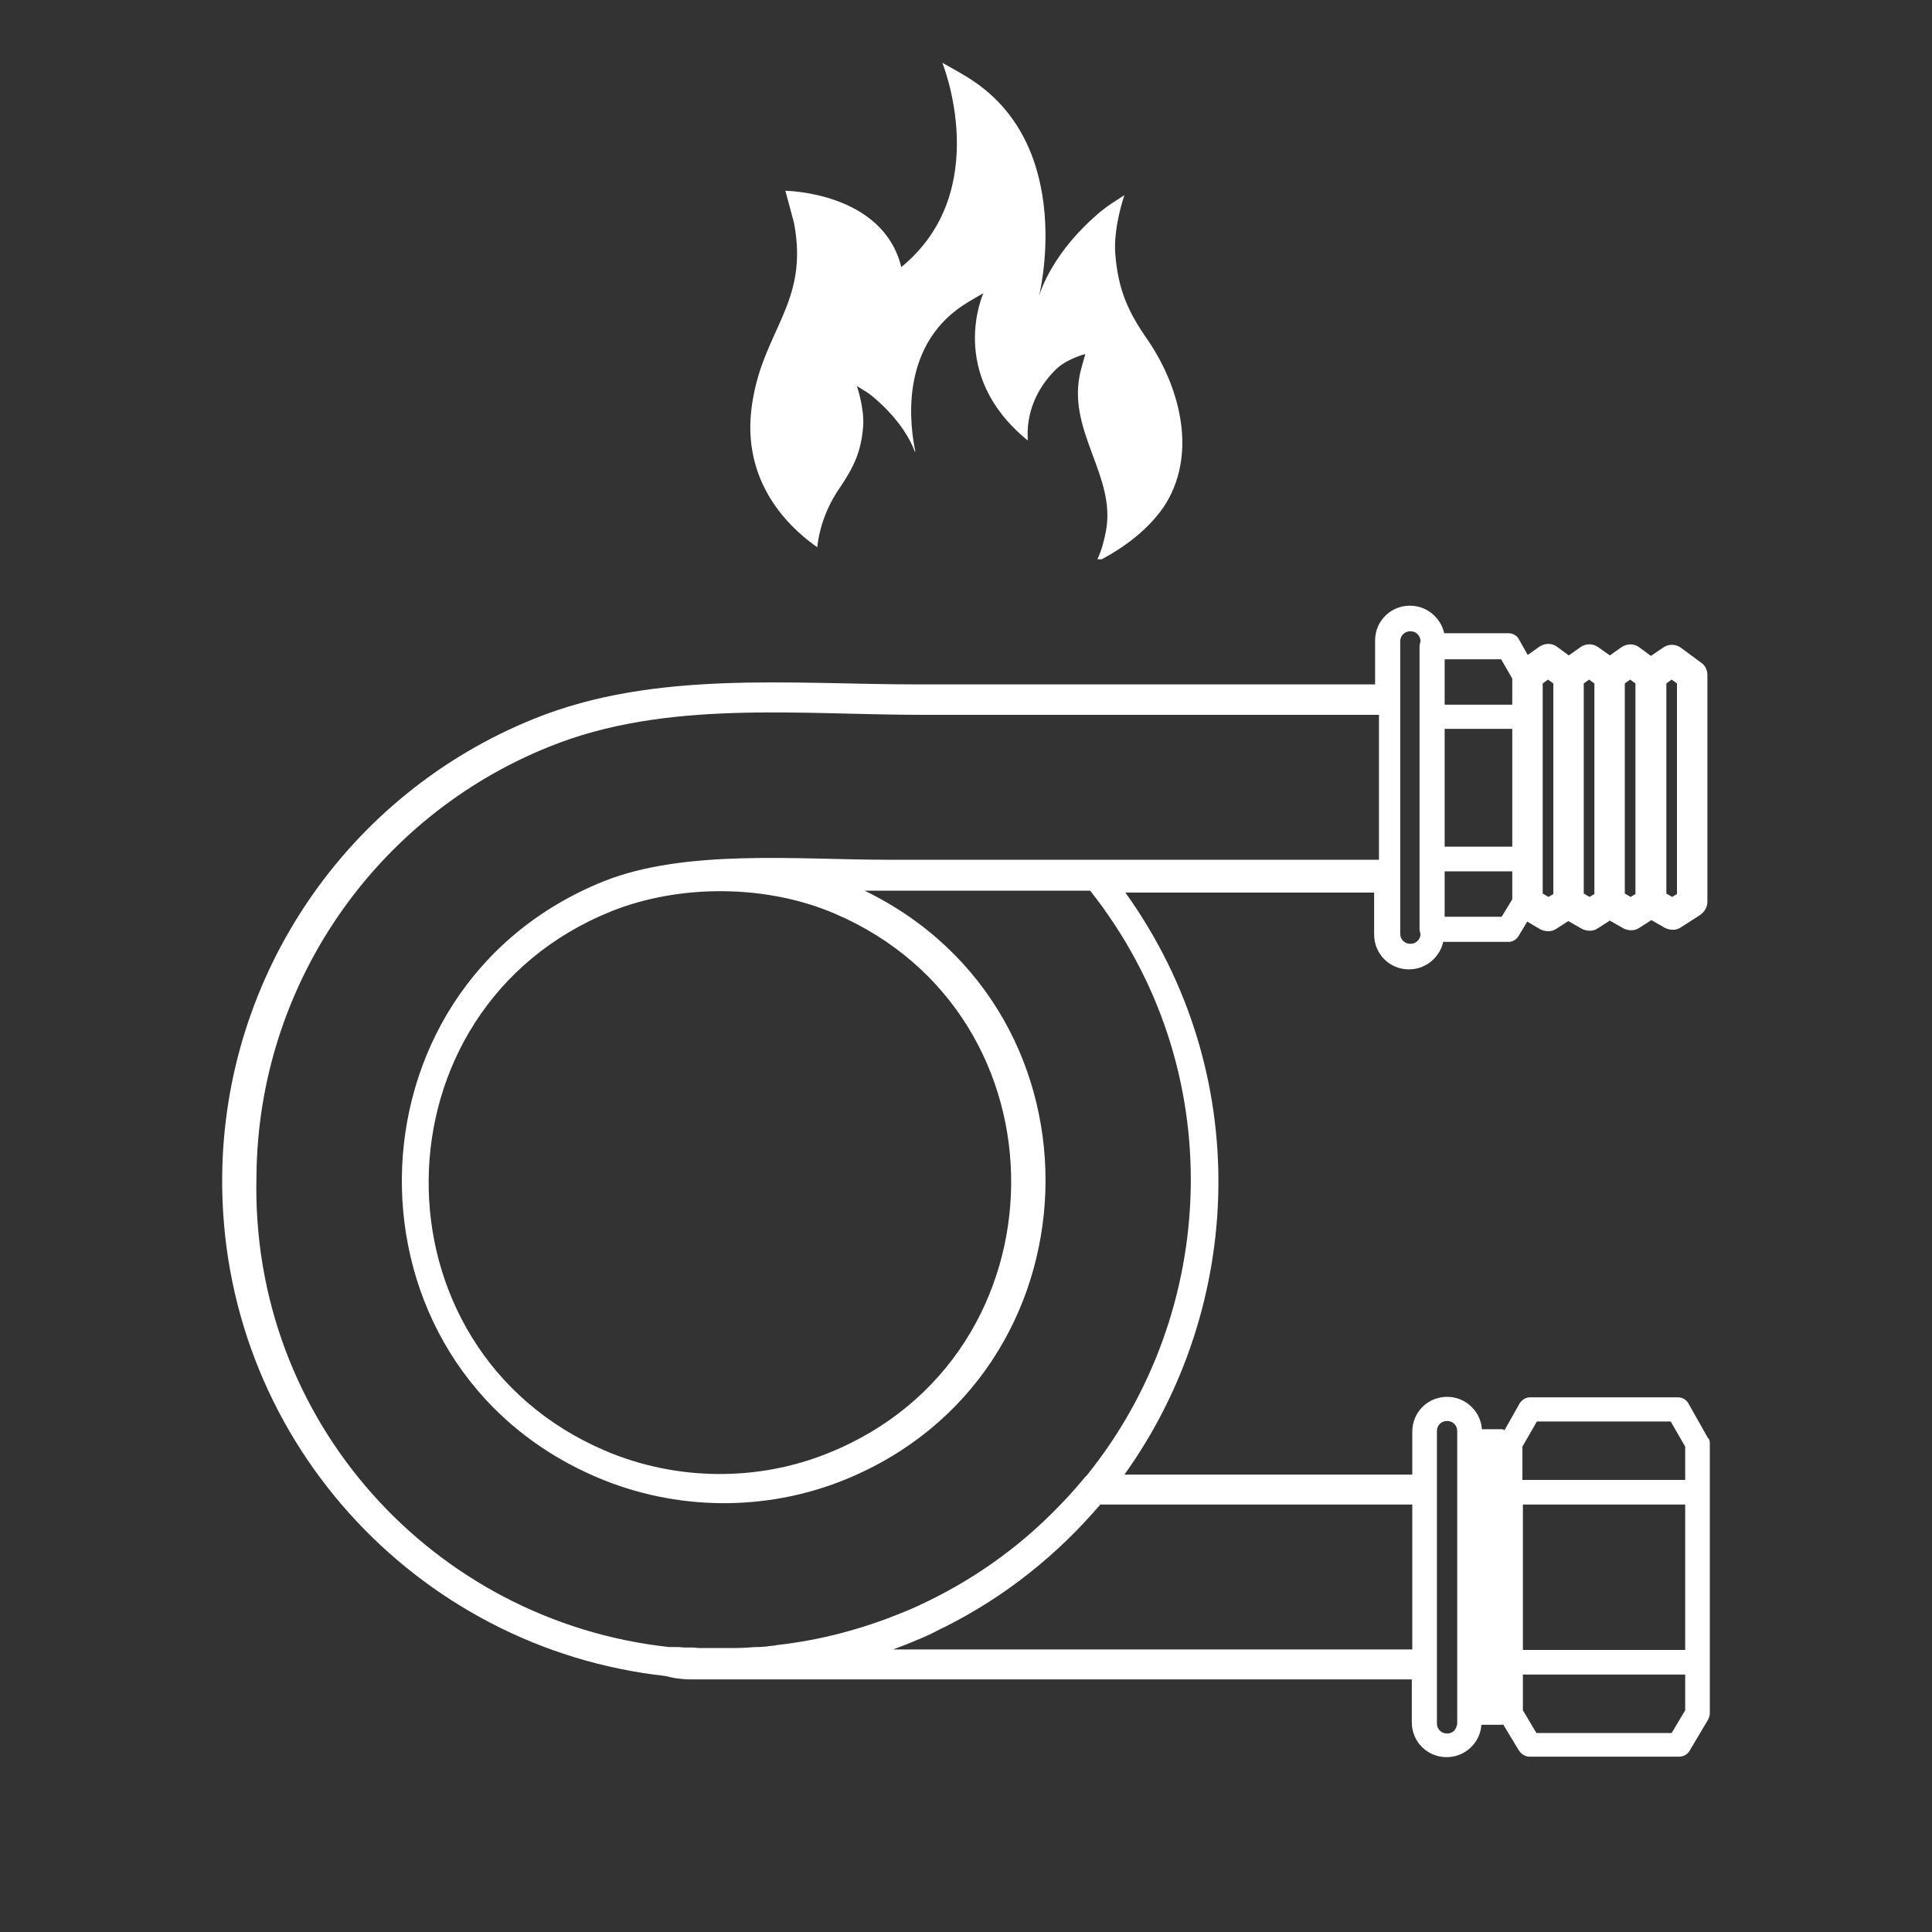 <?xml version="1.0" encoding="utf-8"?>
<!-- Generator: Adobe Illustrator 21.0.2, SVG Export Plug-In . SVG Version: 6.00 Build 0)  -->
<svg version="1.1" id="Layer_1" xmlns="http://www.w3.org/2000/svg" xmlns:xlink="http://www.w3.org/1999/xlink" x="0px" y="0px"
	 viewBox="110 100 400 400" style="enable-background:new 0 0 600 600;" xml:space="preserve">
<rect x="110" y="100" width="400" height="400" fill="#333333" stroke="none"/>
<style type="text/css">
	.st0{fill:#fff;}
	.st1{fill:#fff;}
</style>
<path class="st0" d="M404.1,293.4c-0.1-0.3-0.2-0.7-0.2-1.1l0,0v-58.4c0-0.4,0.1-0.7,0.2-1.1c0-0.6-0.2-1.1-0.6-1.5
	s-0.9-0.6-1.5-0.6l0,0c-0.6,0-1.1,0.2-1.5,0.6c-0.4,0.4-0.6,0.9-0.6,1.5v60.5c0,0.6,0.2,1.1,0.6,1.5s0.9,0.6,1.5,0.6l0,0
	c0.6,0,1.1-0.2,1.5-0.6C403.8,294.5,404.1,294,404.1,293.4L404.1,293.4z M457.2,285.1v-43.6l-1.1-0.8l-1.1,0.8V285l1.2,0.7
	L457.2,285.1z M448.6,285.1v-43.6l-1.1-0.8l-1.1,0.8V285l1.2,0.7L448.6,285.1z M440.1,285.1v-43.6l-1.1-0.8l-1.1,0.8V285l1.2,0.7
	L440.1,285.1z M431.6,285.1v-43.6l-1.1-0.8l-1.1,0.8V285l1.2,0.7L431.6,285.1z M423.1,245.9v-5.4l-2.3-4h-11.7v9.4H423.1z
	 M423.1,275.3v-24.4h-14v24.4H423.1z M423.1,286.2v-5.8h-14v9.4h11.8L423.1,286.2z M236.5,288.7c-49.8,20.1-50.5,90.7-1.1,111.7
	c14.6,6.2,31.5,6.4,46.2,0.4c49.8-20.1,50.5-90.7,1.1-111.7C268.6,283.1,250.7,283,236.5,288.7z M411.7,456.8v-60.5
	c0-0.6-0.2-1.1-0.6-1.5s-0.9-0.6-1.5-0.6l0,0c-0.6,0-1.1,0.2-1.5,0.6s-0.6,0.9-0.6,1.5v60.5c0,0.6,0.2,1.1,0.6,1.5s0.9,0.6,1.5,0.6
	l0,0c0.6,0,1.1-0.2,1.5-0.6C411.4,457.9,411.7,457.3,411.7,456.8z M248.5,441c0.1,0,0.2,0,0.3,0h0.1h0.1h0.1h0.1h0.1h0.1h0.1h0.4
	h0.1h0.1h0.1h0.1c0.5,0,1,0.1,1.4,0.1h0.1h0.1h0.1h0.1h0.1h0.1h0.1h0.1h0.1h0.1h0.1h0.1h0.1c0.2,0,0.4,0,0.6,0l1,0.1l0,0h0.1h0.1
	h0.1h0.1h0.8h0.1h0.1h0.1h0.7h0.1l0,0c0.3,0,0.6,0,1,0h0.3l0,0c0.3,0,0.6,0,0.9,0c0.8,0,1.7,0,2.5,0c0.1,0,0.2,0,0.3,0h0.5
	c1.4,0,2.7-0.1,4-0.2h0.5h0.1c0.6,0,1.1-0.1,1.7-0.1l0,0l0.5-0.1c0.4,0,0.8-0.1,1.1-0.1h0.1l0.4-0.1c9-1,17.6-3.3,25.7-6.6
	c0.5-0.2,1-0.4,1.5-0.6c11.1-4.8,21.1-11.5,29.5-19.8c1.2-1.2,2.4-2.4,3.6-3.7c1.2-1.3,2.3-2.6,3.4-3.9c0.1-0.2,0.3-0.3,0.4-0.4
	c27.4-33.8,30-84.3,0.8-121.2H289c51.9,25.2,49.3,100.4-4.2,122c-16.3,6.6-34.9,6.4-51.1-0.5c-54.6-23.2-53.8-101.2,1.2-123.4
	c16.9-6.8,40.4-4.5,58.6-4.5h102v-30H301c-25.7,0-53.1-3.2-77.3,6.6c-36.3,14.6-60.3,49.7-60.6,88.9
	C161.8,394.3,199.9,435.7,248.5,441z M337.8,411.5c-8.7,10.2-19.5,19-32.3,25.4c-0.7,0.3-1.4,0.7-2,1l-0.2,0.1
	c-1.4,0.7-2.8,1.3-4.3,1.9c-1.4,0.6-2.8,1.1-4.1,1.6h107.5v-30H337.8z M458.9,446.7h-33.6v7.4l2.8,4.7h28l2.8-4.7L458.9,446.7
	L458.9,446.7z M458.9,411.5h-33.6v30.1h33.6V411.5z M425.3,406.4h33.6v-6.9l-3-5.2h-27.7l-3,5.2v6.9H425.3z M464,398.8v55.9
	c0,0.5-0.2,1-0.4,1.4l-3.8,6.4c-0.5,0.8-1.3,1.2-2.2,1.2l0,0h-30.9c-1,0-1.8-0.6-2.3-1.4l-3.2-5.3c-0.1,0.1-0.3,0.1-0.4,0.1h-4.1
	c-0.1,1.8-0.9,3.4-2.1,4.6c-1.3,1.3-3.1,2.1-5.1,2.1l0,0c-2,0-3.8-0.8-5.1-2.1c-1.3-1.3-2.1-3.1-2.1-5.1v-8.9H261
	c-0.1,0-0.1,0-0.2,0c-0.9,0-1.8,0-2.7,0c-0.2,0-0.5,0-0.7,0h-0.1l0,0h-4.5c-0.9,0-1.8-0.1-2.6-0.2s-1.6-0.3-2.4-0.5
	c-51.8-5.7-92.3-49.7-91.8-103.5c0.4-41.7,25.9-79.1,64.6-94.7c25-10.1,53.1-7.1,79.6-7.1h94.5v-9.1c0-2,0.8-3.8,2.1-5.1
	c1.3-1.3,3.1-2.1,5.1-2.1l0,0c2,0,3.8,0.8,5.1,2.1c1,1,1.7,2.2,2,3.6h13.3c0.9,0,1.8,0.5,2.2,1.3l0,0l1.8,3.2l2.4-1.7
	c1.2-0.8,2.7-0.8,3.8,0.1l2.3,1.7l2.4-1.7c1.1-0.8,2.6-0.8,3.7,0l0,0l2.4,1.7l2.4-1.7c1.2-0.8,2.7-0.8,3.8,0.1l2.3,1.7l2.5-1.7
	c1.1-0.8,2.6-0.8,3.7,0l0,0l4.2,3.1c0.9,0.6,1.3,1.6,1.3,2.6l0,0v46.9c0,1.2-0.7,2.2-1.6,2.8L458,292c-1,0.7-2.3,0.6-3.3,0.1l0,0
	l-2.8-1.6l-2.5,1.6c-1,0.7-2.3,0.6-3.3,0.1l0,0l-2.8-1.6l-2.5,1.6c-1,0.7-2.3,0.6-3.3,0.1l0,0l-2.8-1.6l-2.5,1.6
	c-1,0.7-2.3,0.6-3.3,0.1l0,0l-2.7-1.6l-1.8,3c-0.5,0.8-1.4,1.3-2.3,1.2h-13.3c-0.3,1.4-1,2.6-2,3.6c-1.3,1.3-3.1,2.1-5.1,2.1l0,0
	c-2,0-3.8-0.8-5.1-2.1c-1.3-1.3-2.1-3.1-2.1-5.1v-8.7H343c26.8,37.4,24.6,85.9-0.2,120.5h59.6v-8.9c0-2,0.8-3.8,2.1-5.1
	c1.3-1.3,3.1-2.1,5.1-2.1l0,0c2,0,3.8,0.8,5.1,2.1c1.2,1.2,2,2.8,2.1,4.6h4.1c0.2,0,0.4,0.1,0.6,0.2l3.1-5.5
	c0.5-0.8,1.3-1.3,2.2-1.3l0,0h30.6c1,0,1.9,0.6,2.3,1.5l3.9,6.9C463.9,397.9,464,398.4,464,398.8L464,398.8z"/>
<path class="st1" d="M347.7,170.5c-4.2-6-6.2-10.5-6.8-18c-0.4-5.6,1.9-12.1,1.9-12.1c-2.9,1.9-2.9,1.8-4.8,3.3
	c-10,8.3-12.6,16.6-12.9,17.7c0,0.1,0,0.2,0,0.2v-0.2c0,0,7.8-30.7-14-44.9c-1.8-1.2-6-3.5-6-3.5s10.8,26.5-8.5,42.3
	c-3.8-15.6-24-15.8-24-15.8s1.5,5.5,1.8,6.7c3.2,16.9-6.8,22.3-8.8,38.3c0.2-1.8,0.2-1.1,0,0l0,0l0,0l0,0
	c-1.6,12.5,4.4,22.3,13.6,28.8c0.5-4.5,2.2-8.8,4.8-12.5c2.8-4.2,4.3-7.3,4.7-12.5c0.3-3.8-1.3-8.4-1.3-8.4c2,1.3,2.1,1.2,3.4,2.3
	c5.6,4.7,7.9,9.3,8.6,11.3c0,0,0.1,0,0.1-0.1c-0.9-4.3-3.7-21.2,9.9-30.2c1.2-0.8,4.2-2.5,4.2-2.5s-7.7,16.8,9.2,30.5
	c-0.4-5.6,1.8-10.8,5.8-14.7c2.2-2.2,6.1-3.2,6.1-3.2s-1.1,3.8-1.2,4.6c-2.2,11.7,7.5,20.8,5.5,31.9c-0.4,2.1-0.9,4.1-1.8,6h0.9
	c5-2.7,9.6-6.2,12.8-10.8C357.9,194.5,354.6,180.7,347.7,170.5L347.7,170.5z"/>
</svg>
